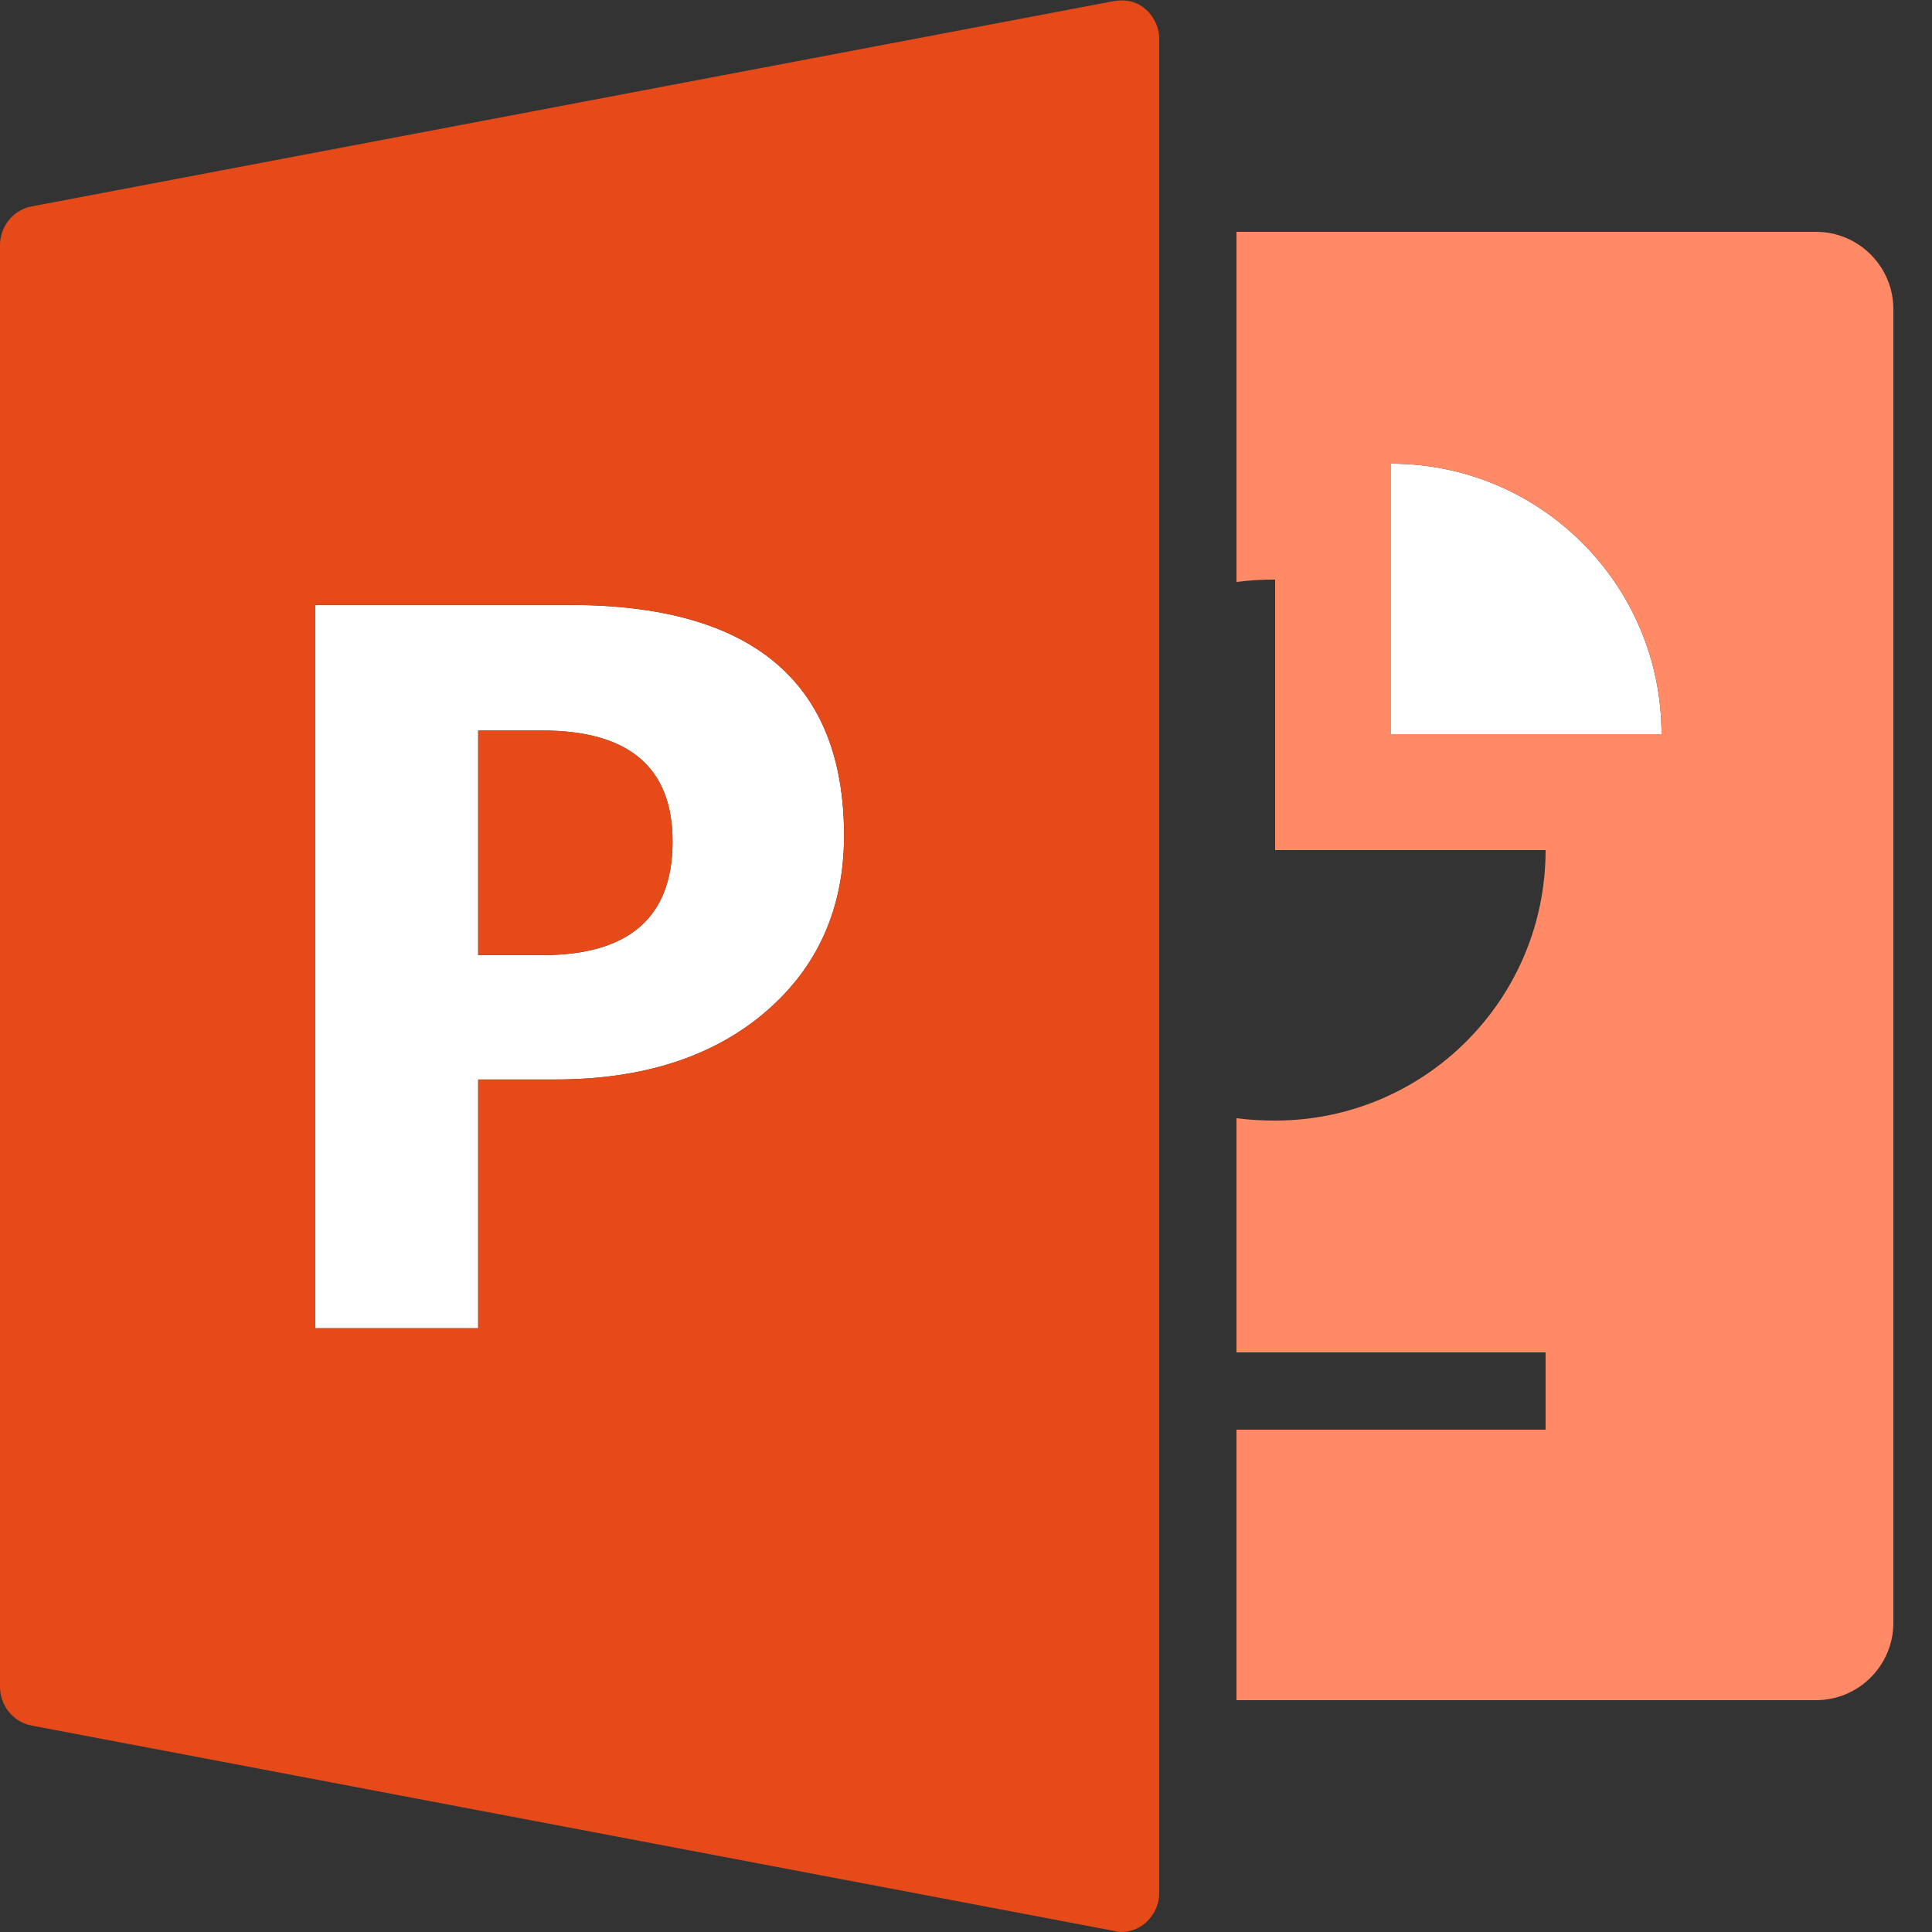 <?xml version="1.0" encoding="UTF-8" standalone="no"?>
<svg
   viewBox="0 0 50 50"
   fill="#5B5B5B"
   version="1.1"
   id="svg1"
   sodipodi:docname="ppt.svg"
   inkscape:version="1.4.2 (f4327f4, 2025-05-13)"
   xmlns:inkscape="http://www.inkscape.org/namespaces/inkscape"
   xmlns:sodipodi="http://sodipodi.sourceforge.net/DTD/sodipodi-0.dtd"
   xmlns="http://www.w3.org/2000/svg"
   xmlns:svg="http://www.w3.org/2000/svg">
  <rect x="0" y="0" width="50" height="50" fill="#333333" stroke="none"/>
  <defs
     id="defs1" />
  <sodipodi:namedview
     id="namedview1"
     pagecolor="#ffffff"
     bordercolor="#000000"
     borderopacity="0.25"
     inkscape:showpageshadow="2"
     inkscape:pageopacity="0.0"
     inkscape:pagecheckerboard="0"
     inkscape:deskcolor="#d1d1d1"
     inkscape:zoom="16.74"
     inkscape:cx="24.970131"
     inkscape:cy="25"
     inkscape:window-width="1920"
     inkscape:window-height="1051"
     inkscape:window-x="-9"
     inkscape:window-y="-9"
     inkscape:window-maximized="1"
     inkscape:current-layer="svg1" />
  <path
     d="m 36,12 v 7 h 7 c 0,-3.867 -3.133,-7 -7,-7 z"
     id="path6"
     sodipodi:nodetypes="cccc"
     style="fill:#ffffff;fill-opacity:1" />
  <path
     d="M 8.156,15.656 V 34.375 H 12.375 v -6.438 h 2 c 2.262,0 4.086,-0.59 5.438,-1.75 1.352,-1.16 2.031,-2.684 2.031,-4.562 0,-3.977 -2.379,-5.969 -7.094,-5.969 z m 4.219,3.25 h 1.656 c 2.242,0 3.375,0.953 3.375,2.875 0,1.965 -1.133,2.938 -3.375,2.938 H 12.375 Z"
     style="fill:#ffffff;fill-opacity:1"
     id="path5"
     sodipodi:nodetypes="ccccssssccssscc" />
  <path
     d="m 32,6 v 9.062 C 32.328,15.016 32.66,15 33,15 v 7 h 7 c 0,3.867 -3.133,7 -7,7 -0.34,0 -0.672,-0.016 -1,-0.062 V 35 h 8 v 2 h -8 v 7 h 15 c 1.102,0 2,-0.898 2,-2 V 8 C 49,6.898 48.102,6 47,6 Z m 4,6 c 3.867,0 7,3.133 7,7 h -7 z"
     id="path4"
     sodipodi:nodetypes="cccccsccccccssssccccc"
     style="fill:#ff8a65;fill-opacity:1" />
  <path
     d="m 12.375,18.906 v 5.812 h 1.656 c 2.242,0 3.375,-0.973 3.375,-2.938 0,-1.922 -1.133,-2.875 -3.375,-2.875 z"
     id="path3"
     sodipodi:nodetypes="ccsssc"
     style="fill:#e64a19;fill-opacity:1" />
  <path
     d="m 29.031,0.01 c -0.072,-6.104e-5 -0.146,0.008 -0.219,0.021 l -28,5.312 C 0.34,5.434 0,5.863 0,6.344 v 37.312 c 0,0.48 0.34,0.91 0.812,1 l 28,5.312 C 28.875,49.98 28.938,50 29,50 c 0.23,0 0.445,-0.07 0.625,-0.219 C 29.855,49.59 30,49.297 30,49 V 1 C 30,0.703 29.855,0.41 29.625,0.219 29.452,0.075 29.247,0.01 29.031,0.01 Z M 8.156,15.656 H 14.75 c 4.715,0 7.094,1.992 7.094,5.969 0,1.879 -0.68,3.402 -2.031,4.562 -1.352,1.16 -3.176,1.75 -5.438,1.75 h -2 V 34.375 H 8.156 Z"
     style="fill:#e64a19;fill-opacity:1"
     id="path2" />
</svg>
